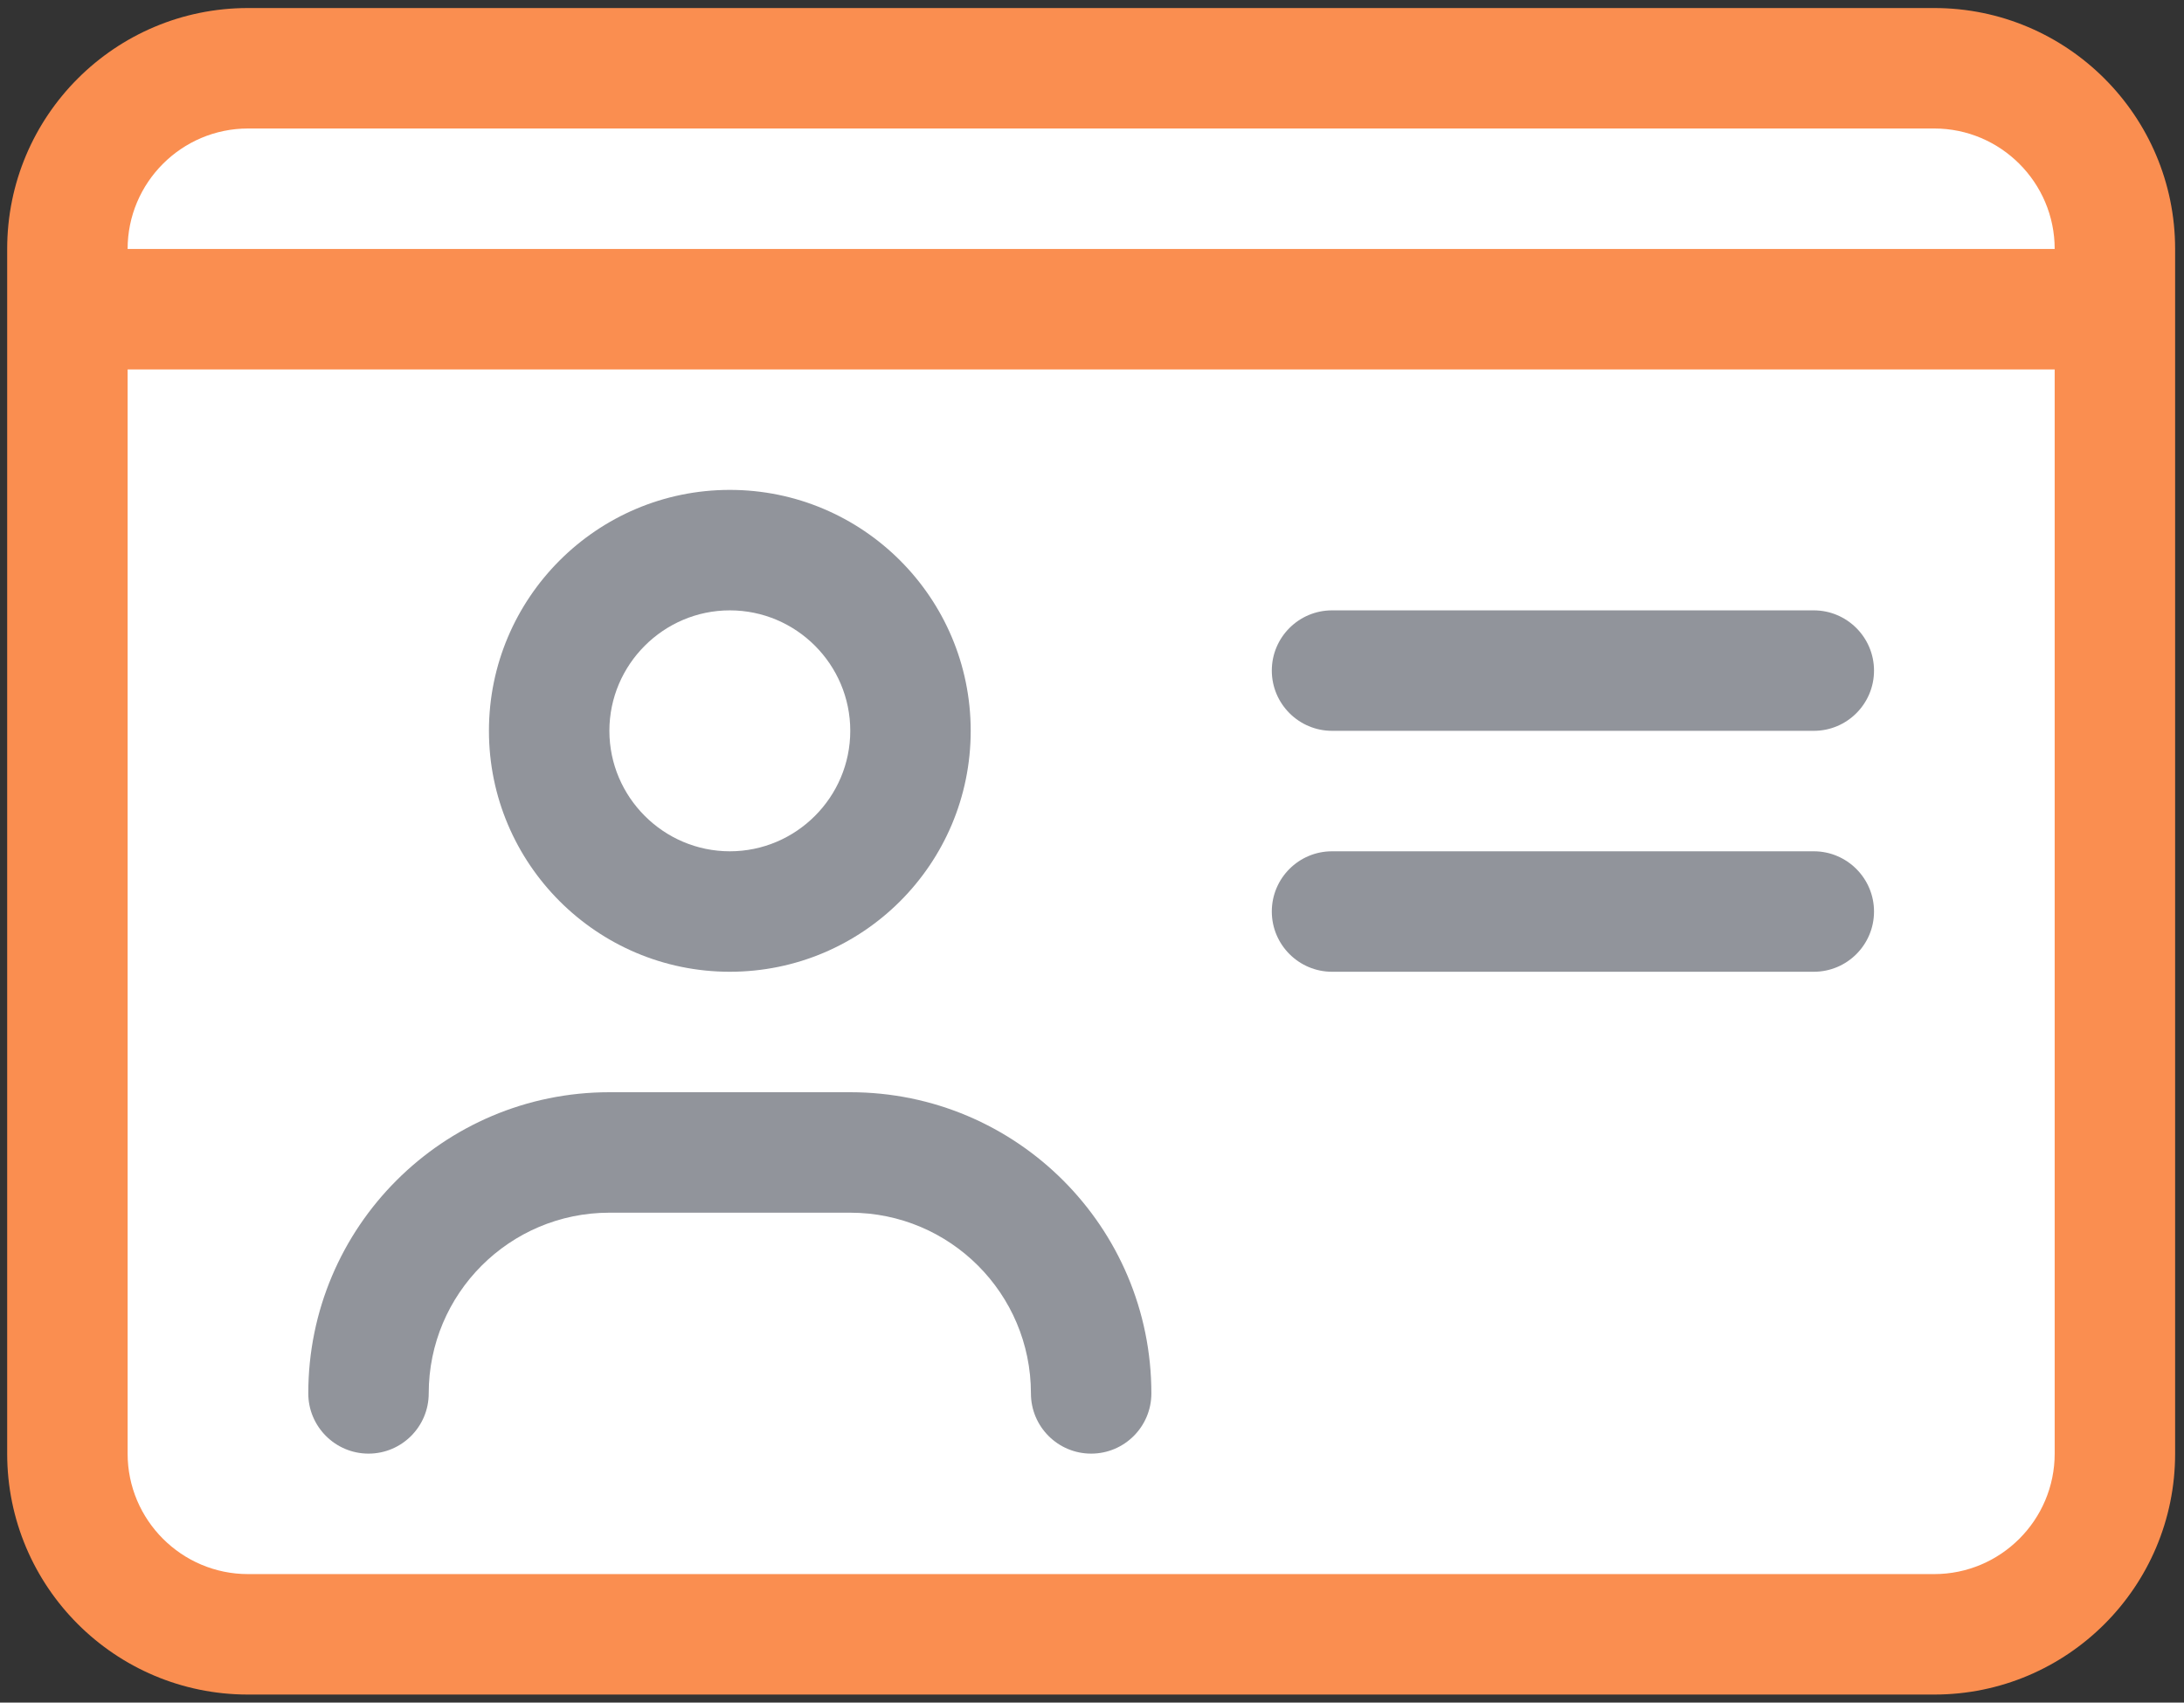 <?xml version="1.0" encoding="UTF-8"?>
<svg width="136px" height="106px" viewBox="0 0 136 106" version="1.1" xmlns="http://www.w3.org/2000/svg" xmlns:xlink="http://www.w3.org/1999/xlink">
    <rect x="0" y="0" width="136" height="106" fill="#333333" stroke="none"/>
    <g id="Runner's-Sign-up" stroke="none" stroke-width="1" fill="none" fill-rule="evenodd">
        <g id="Verify-ID" transform="translate(-125, -237)" fill-rule="nonzero">
            <g id="License" transform="translate(125.447, 237.5)">
                <path d="M82.5,75 L112.5,75 C114.571,75 116.25,73.321 116.25,71.25 C116.25,69.179 114.562,67.5 112.5,67.5 L82.5,67.5 C80.429,67.5 78.75,69.179 78.75,71.25 C78.75,73.321 80.438,75 82.5,75 Z" id="Path" fill="#0E1423"></path>
                <path d="M120,0 L15,0 C6.715,0 0,6.715 0,15 L0,90 C0,98.285 6.715,105 15,105 L120,105 C128.285,105 135,98.285 135,90 L135,15 C135,6.715 128.273,0 120,0 Z" id="Path" fill="#FA8E50"></path>
                <path d="M127.5,90 C127.5,94.134 124.134,97.5 120,97.5 L15,97.5 C10.866,97.5 7.5,94.134 7.5,90 L7.5,22.5 L127.5,22.5 L127.5,90 Z" id="Path" fill="#FFFFFF"></path>
                <path d="M7.5,15 C7.5,10.866 10.866,7.5 15,7.5 L120,7.5 C124.134,7.5 127.5,10.866 127.5,15 L7.5,15 Z" id="Path" fill="#FFFFFF"></path>
                <path d="M82.5,45 L112.5,45 C114.571,45 116.25,43.321 116.25,41.25 C116.25,39.179 114.562,37.5 112.5,37.5 L82.5,37.5 C80.429,37.5 78.75,39.179 78.75,41.25 C78.75,43.321 80.438,45 82.5,45 Z" id="Path" fill="#91949B"></path>
                <path d="M82.5,60 L112.5,60 C114.571,60 116.25,58.321 116.25,56.25 C116.25,54.179 114.562,52.5 112.5,52.5 L82.5,52.5 C80.429,52.5 78.75,54.179 78.75,56.25 C78.75,58.321 80.438,60 82.5,60 Z" id="Path" fill="#91949B"></path>
                <path d="M45,60 C53.285,60 60,53.285 60,45 C60,36.715 53.273,30 45,30 C36.727,30 30,36.727 30,45 C30,53.273 36.727,60 45,60 Z" id="Path" fill="#91949B"></path>
                <path d="M45,37.5 C49.134,37.5 52.5,40.866 52.5,45 C52.5,49.134 49.125,52.5 45,52.5 C40.875,52.5 37.5,49.125 37.5,45 C37.5,40.875 40.875,37.5 45,37.5 Z" id="Path" fill="#FFFFFF"></path>
                <path d="M22.5,90 C24.571,90 26.25,88.321 26.25,86.25 C26.25,80.039 31.289,75 37.5,75 L52.5,75 C58.713,75 63.75,80.037 63.75,86.25 C63.75,88.321 65.429,90 67.5,90 C69.571,90 71.25,88.321 71.25,86.25 C71.25,75.895 62.855,67.5 52.5,67.5 L37.5,67.5 C27.145,67.5 18.75,75.895 18.75,86.25 C18.75,88.312 20.428,90 22.5,90 L22.5,90 Z" id="Path" fill="#91949B"></path>
            </g>
        </g>
    </g>
</svg>